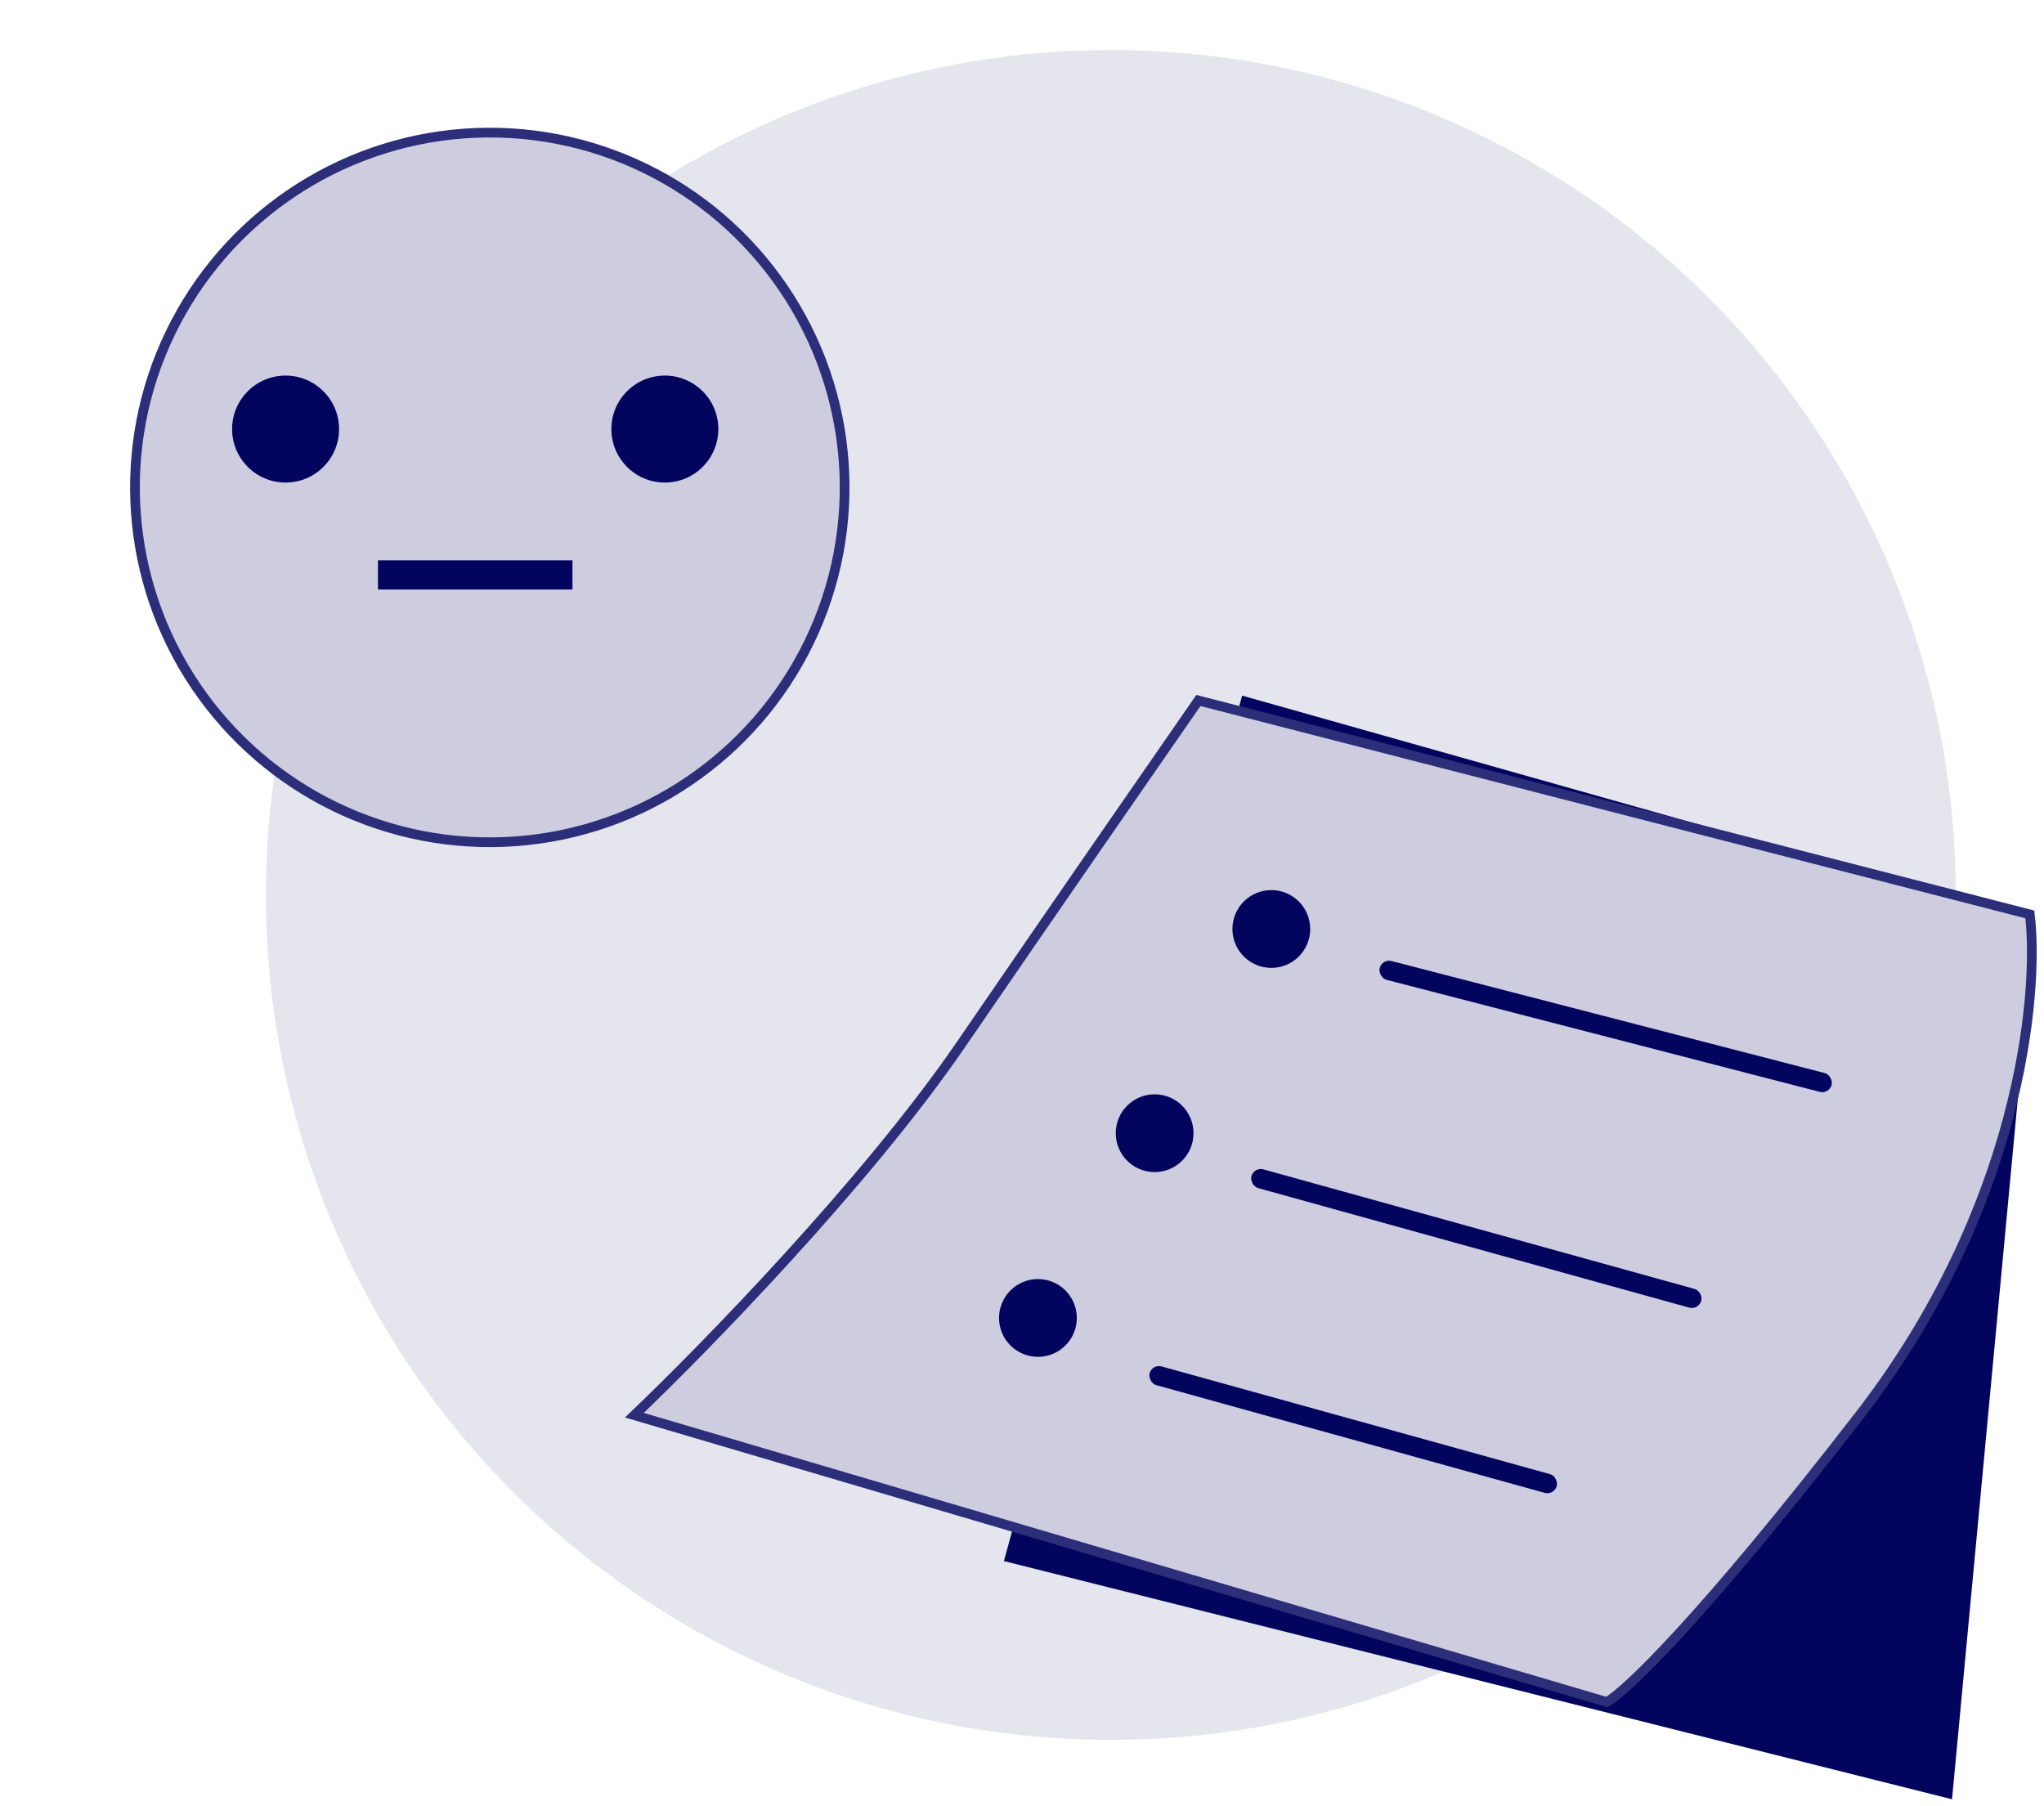 <svg width="172" height="152" viewBox="0 0 172 152" fill="none" xmlns="http://www.w3.org/2000/svg">
<g id="Group 593">
<g id="Group 580">
<circle id="Ellipse 1" opacity="0.5" cx="93.478" cy="75.313" r="71.103" fill="#CDCDDF"/>
<path id="Rectangle 35" d="M104.525 58.538L171.216 77.359L164.261 151.414L84.477 131.366L104.525 58.538Z" fill="#03045E"/>
<path id="Vector 1" d="M170.807 76.95L100.843 58.947C97.433 63.857 88.65 76.541 80.795 87.997C72.939 99.453 59.246 113.5 53.382 119.092L135.211 143.231C136.712 142.413 143.067 136.44 156.487 119.092C169.907 101.744 171.625 83.769 170.807 76.95Z" fill="#CDCDDF" stroke="#2D2E79" stroke-width="0.818"/>
<circle id="Ellipse 2" cx="106.98" cy="78.177" r="3.273" fill="#03045E"/>
<circle id="Ellipse 3" cx="97.161" cy="95.361" r="3.273" fill="#03045E"/>
<circle id="Ellipse 4" cx="87.341" cy="110.909" r="3.273" fill="#03045E"/>
<g id="Group 592">
<circle id="Ellipse 107" cx="41.216" cy="41.018" r="29.859" transform="rotate(25.835 41.216 41.018)" fill="#CDCDDF" stroke="#2D2E79" stroke-width="0.818"/>
<rect id="Rectangle 37" width="16.366" height="2.455" transform="matrix(1 0 0 -1 31.806 49.609)" fill="#03045E"/>
<circle id="Ellipse 108" cx="24.032" cy="36.108" r="4.501" fill="#03045E"/>
<circle id="Ellipse 109" cx="55.946" cy="36.108" r="4.501" fill="#03045E"/>
</g>
</g>
<rect id="Rectangle 38" x="105.524" y="98.186" width="39.278" height="1.637" rx="0.818" transform="rotate(15.5 105.524 98.186)" fill="#03045E"/>
<rect id="Rectangle 39" x="96.957" y="114.769" width="35.552" height="1.637" rx="0.818" transform="rotate(15.5 96.957 114.769)" fill="#03045E"/>
<rect id="Rectangle 40" x="116.306" y="80.669" width="39.278" height="1.637" rx="0.818" transform="rotate(14.5 116.306 80.669)" fill="#03045E"/>
</g>
</svg>
